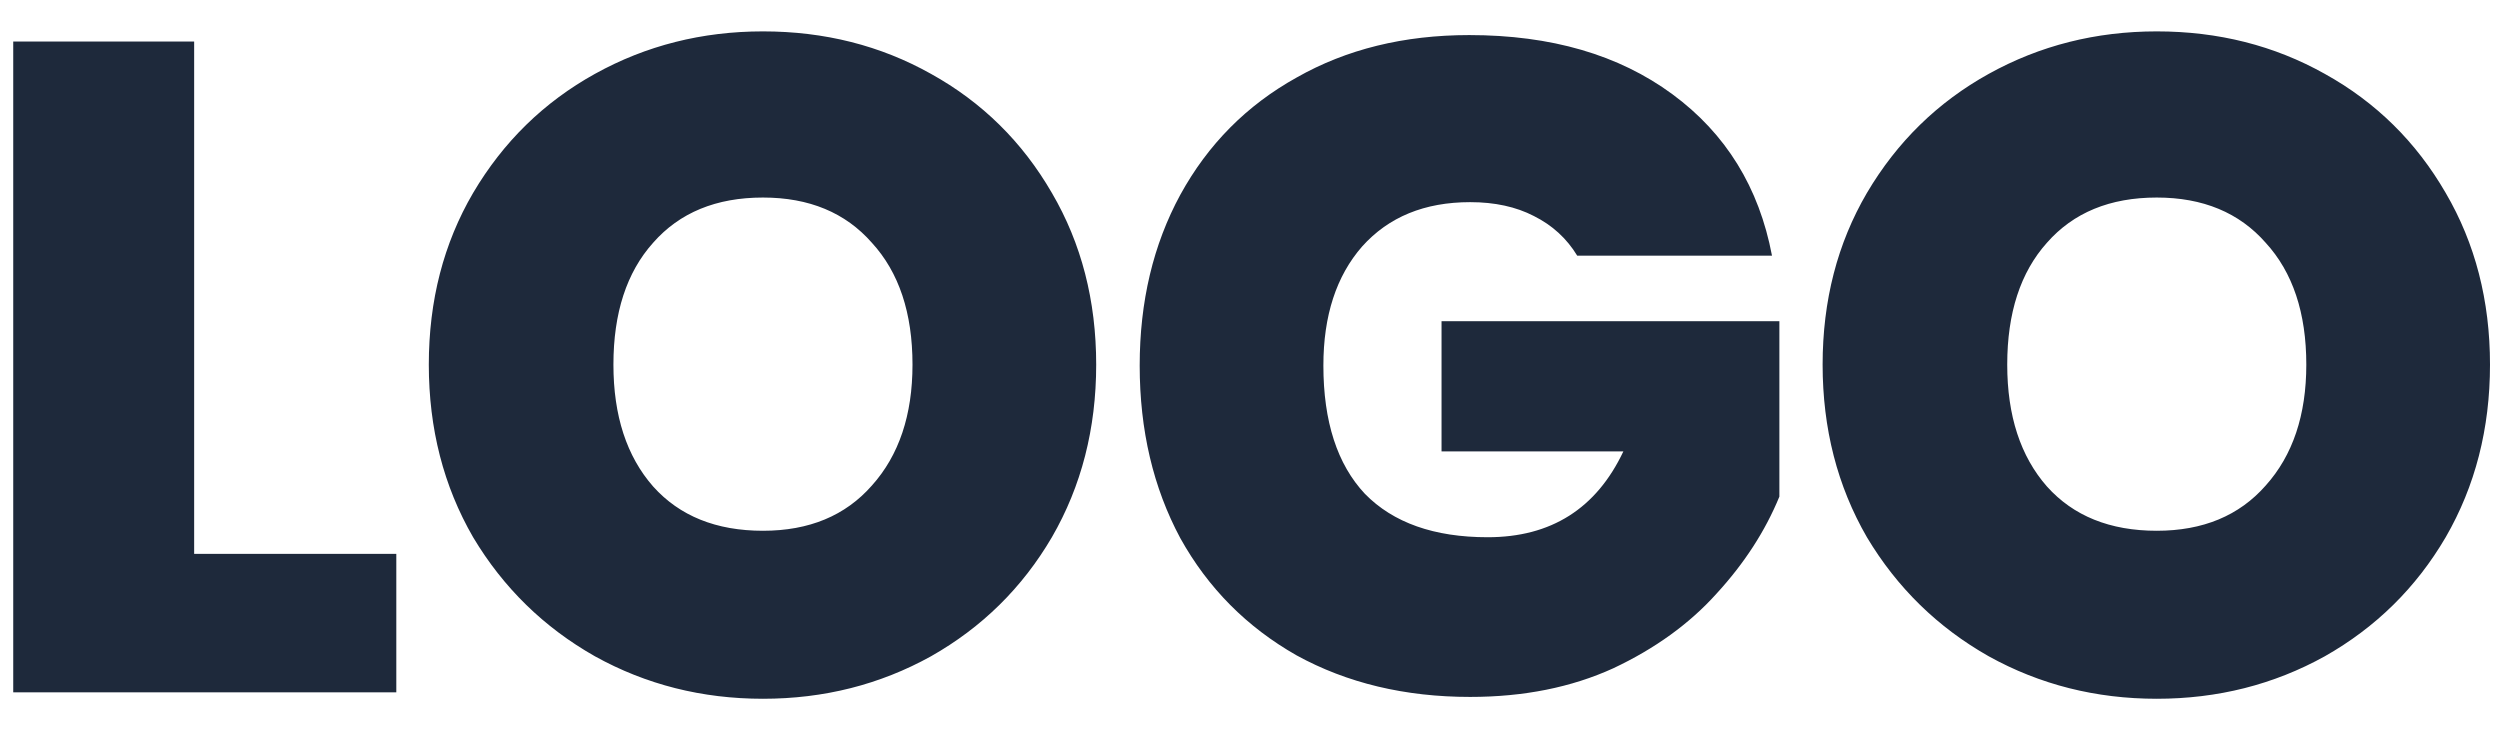<svg width="65" height="19" viewBox="0 0 65 19" fill="none" xmlns="http://www.w3.org/2000/svg">
<path d="M5.048 14.4H10.304V18H0.344V1.08H5.048V14.4ZM19.837 18.168C18.253 18.168 16.797 17.8 15.469 17.064C14.141 16.312 13.085 15.28 12.301 13.968C11.533 12.64 11.149 11.144 11.149 9.48C11.149 7.816 11.533 6.328 12.301 5.016C13.085 3.688 14.141 2.656 15.469 1.92C16.797 1.184 18.253 0.816 19.837 0.816C21.437 0.816 22.893 1.184 24.205 1.92C25.533 2.656 26.581 3.688 27.349 5.016C28.117 6.328 28.501 7.816 28.501 9.48C28.501 11.144 28.117 12.64 27.349 13.968C26.581 15.28 25.533 16.312 24.205 17.064C22.877 17.8 21.421 18.168 19.837 18.168ZM19.837 13.8C21.037 13.8 21.981 13.408 22.669 12.624C23.373 11.84 23.725 10.792 23.725 9.48C23.725 8.136 23.373 7.08 22.669 6.312C21.981 5.528 21.037 5.136 19.837 5.136C18.621 5.136 17.669 5.528 16.981 6.312C16.293 7.08 15.949 8.136 15.949 9.48C15.949 10.808 16.293 11.864 16.981 12.648C17.669 13.416 18.621 13.8 19.837 13.8ZM41.008 6.648C40.736 6.2 40.36 5.856 39.88 5.616C39.416 5.376 38.864 5.256 38.224 5.256C37.04 5.256 36.104 5.64 35.416 6.408C34.744 7.176 34.408 8.208 34.408 9.504C34.408 10.96 34.768 12.072 35.488 12.84C36.224 13.592 37.288 13.968 38.68 13.968C40.328 13.968 41.504 13.224 42.208 11.736H37.48V8.352H46.264V12.912C45.896 13.808 45.352 14.648 44.632 15.432C43.928 16.216 43.032 16.864 41.944 17.376C40.856 17.872 39.616 18.12 38.224 18.12C36.528 18.12 35.024 17.76 33.712 17.04C32.416 16.304 31.408 15.288 30.688 13.992C29.984 12.68 29.632 11.184 29.632 9.504C29.632 7.84 29.984 6.36 30.688 5.064C31.408 3.752 32.416 2.736 33.712 2.016C35.008 1.28 36.504 0.912 38.2 0.912C40.328 0.912 42.088 1.424 43.48 2.448C44.872 3.472 45.736 4.872 46.072 6.648H41.008ZM56.076 18.168C54.492 18.168 53.036 17.8 51.708 17.064C50.38 16.312 49.324 15.28 48.54 13.968C47.772 12.64 47.388 11.144 47.388 9.48C47.388 7.816 47.772 6.328 48.54 5.016C49.324 3.688 50.38 2.656 51.708 1.92C53.036 1.184 54.492 0.816 56.076 0.816C57.676 0.816 59.132 1.184 60.444 1.92C61.772 2.656 62.82 3.688 63.588 5.016C64.356 6.328 64.74 7.816 64.74 9.48C64.74 11.144 64.356 12.64 63.588 13.968C62.82 15.28 61.772 16.312 60.444 17.064C59.116 17.8 57.66 18.168 56.076 18.168ZM56.076 13.8C57.276 13.8 58.22 13.408 58.908 12.624C59.612 11.84 59.964 10.792 59.964 9.48C59.964 8.136 59.612 7.08 58.908 6.312C58.22 5.528 57.276 5.136 56.076 5.136C54.86 5.136 53.908 5.528 53.22 6.312C52.532 7.08 52.188 8.136 52.188 9.48C52.188 10.808 52.532 11.864 53.22 12.648C53.908 13.416 54.86 13.8 56.076 13.8Z" fill="#1E293B"/>
</svg>
